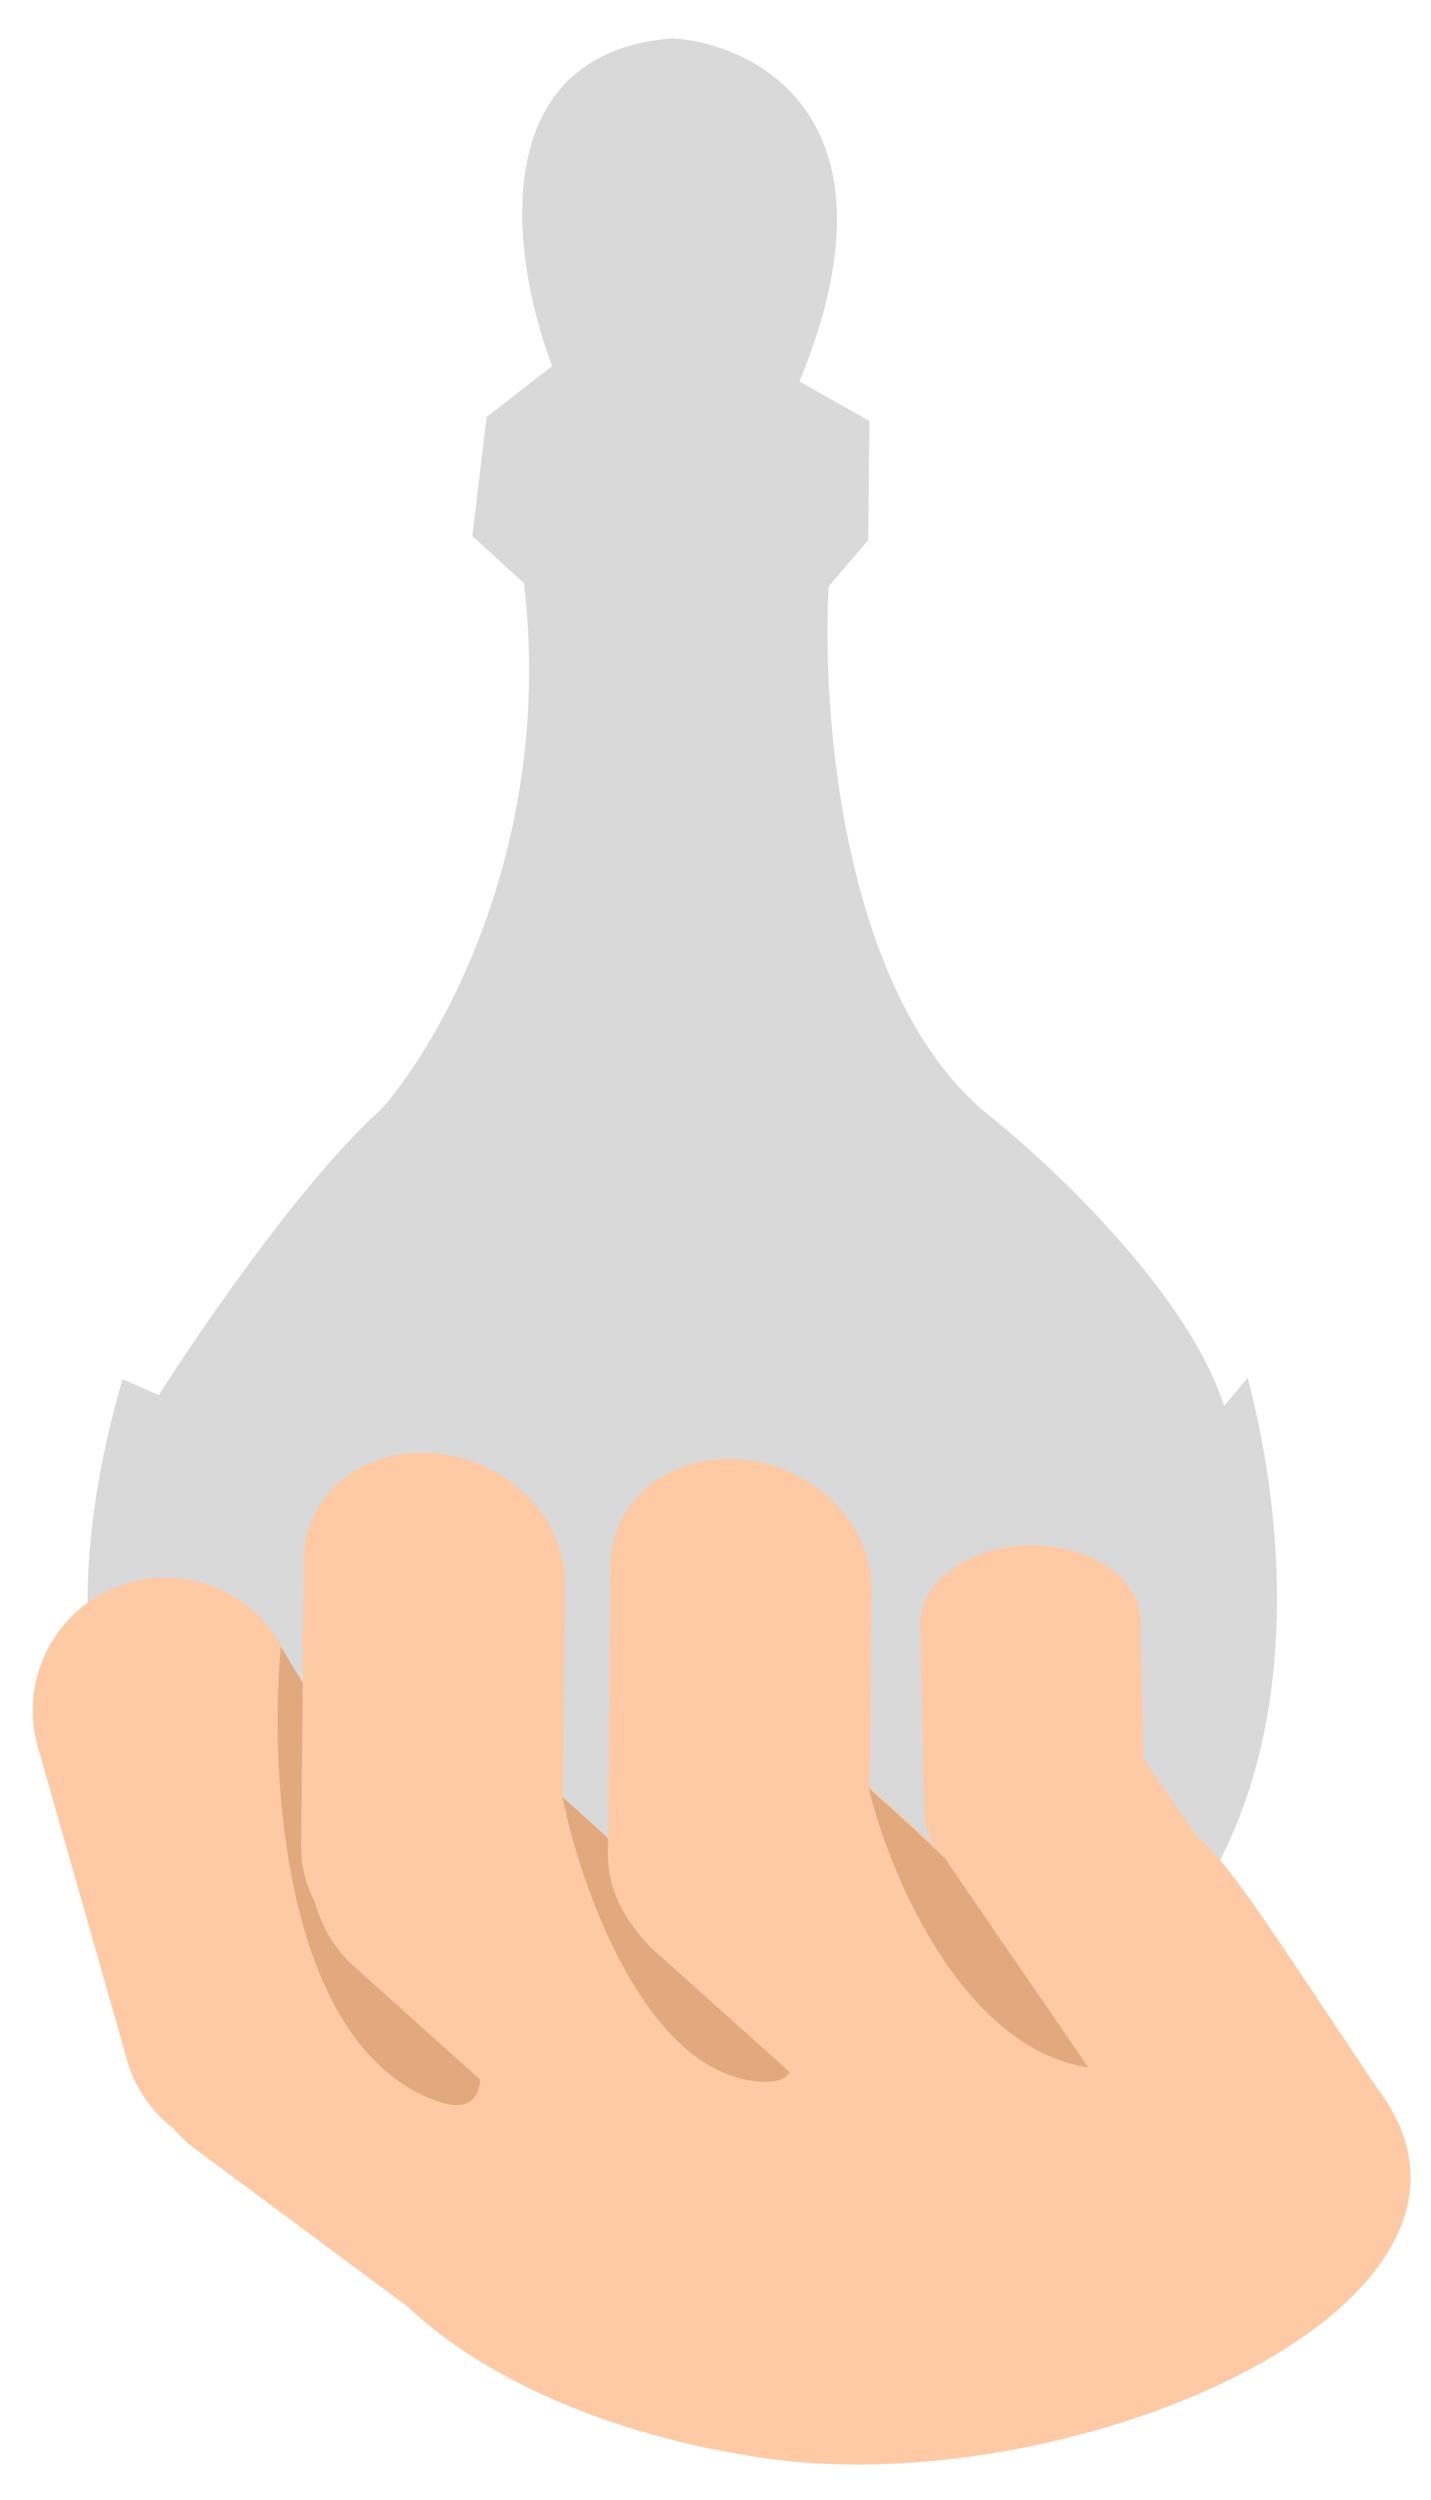 <svg width="308" height="538" viewBox="0 0 308 538" fill="none" xmlns="http://www.w3.org/2000/svg">
<mask id="mask0_89_408" style="mask-type:alpha" maskUnits="userSpaceOnUse" x="0" y="0" width="308" height="538">
<rect width="308" height="538" fill="#D9D9D9"/>
</mask>
<g mask="url(#mask0_89_408)">
<path d="M144.806 8.255C103.515 11.398 110.302 56.567 118.857 78.759L104.73 89.759L101.665 115.361L112.773 125.505C119.377 181.297 94.943 224.326 81.901 238.866C65.607 253.411 43.3 285.837 34.183 300.232L26.369 296.808C-8.957 418.148 88.67 453.66 141.9 456.248C284.835 457.712 282.756 350.515 268.547 296.502L263.439 302.58C256.058 278.877 226.781 251.124 213.065 240.21C181.482 214.922 176.765 153.651 178.355 126.177L186.866 116.233L187.128 90.603L172.079 82.09C195.076 26.156 163.479 9.56 144.806 8.255Z" fill="#D9D9D9"/>
<path d="M296.5 449.5C229.35 349.783 273.47 401.357 170.193 453.31C100.355 459.721 101.659 419.739 77.323 452.884C58.16 478.984 97.076 519.229 164.5 529C231.925 538.771 331.034 495.156 296.5 449.5Z" fill="#FDCAA5"/>
<circle cx="28.559" cy="28.559" r="28.559" transform="matrix(0.803 0.596 0.596 -0.803 19.18 445.523)" fill="#FDCAA5"/>
<circle cx="28.559" cy="28.559" r="28.559" transform="matrix(0.803 0.596 0.596 -0.803 75.484 487.283)" fill="#FDCAA5"/>
<rect width="70.1" height="57.119" transform="matrix(0.803 0.596 0.596 -0.803 42.118 462.537)" fill="#FDCAA5"/>
<circle cx="28.559" cy="28.559" r="28.559" transform="matrix(0.274 0.962 0.962 -0.274 0.319 348.43)" fill="#FDCAA5"/>
<circle cx="28.559" cy="28.559" r="28.559" transform="matrix(0.274 0.962 0.962 -0.274 19.519 415.849)" fill="#FDCAA5"/>
<rect width="70.1" height="57.119" transform="matrix(0.274 0.962 0.962 -0.274 8.141 375.897)" fill="#FDCAA5"/>
<path d="M60.448 354.398C57.965 381.033 60.774 437.707 91.875 451.329C122.976 464.95 83.883 392.384 60.448 354.398Z" fill="#E2A97F"/>
<ellipse cx="25.311" cy="28.212" rx="25.311" ry="28.212" transform="matrix(-0.009 1 0.996 0.091 65.615 310.188)" fill="#FDCAA5"/>
<ellipse cx="25.311" cy="28.212" rx="25.311" ry="28.212" transform="matrix(-0.009 1 0.996 0.091 65.062 372.312)" fill="#FDCAA5"/>
<rect width="62.127" height="56.425" transform="matrix(-0.009 1 0.996 0.091 65.39 335.498)" fill="#FDCAA5"/>
<circle cx="28.559" cy="28.559" r="28.559" transform="matrix(0.744 0.668 0.668 -0.744 55.041 404.19)" fill="#FDCAA5"/>
<circle cx="28.559" cy="28.559" r="28.559" transform="matrix(0.744 0.668 0.668 -0.744 107.217 451.005)" fill="#FDCAA5"/>
<rect width="70.1" height="57.119" transform="matrix(0.744 0.668 0.668 -0.744 76.298 423.263)" fill="#FDCAA5"/>
<path d="M121.061 386.743C124.996 406.285 138.925 445.885 163.161 447.946C187.397 450.007 145.193 408.003 121.061 386.743Z" fill="#E2A97F"/>
<circle cx="28.559" cy="28.559" r="28.559" transform="matrix(0.744 0.668 0.668 -0.744 119.61 400.733)" fill="#FDCAA5"/>
<circle cx="28.559" cy="28.559" r="28.559" transform="matrix(0.744 0.668 0.668 -0.744 171.786 447.548)" fill="#FDCAA5"/>
<rect width="70.1" height="57.119" transform="matrix(0.744 0.668 0.668 -0.744 140.866 419.806)" fill="#FDCAA5"/>
<ellipse cx="25.311" cy="28.212" rx="25.311" ry="28.212" transform="matrix(-0.009 1 0.996 0.091 131.632 311.516)" fill="#FDCAA5"/>
<ellipse cx="25.311" cy="28.212" rx="25.311" ry="28.212" transform="matrix(-0.009 1 0.996 0.091 131.079 373.641)" fill="#FDCAA5"/>
<rect width="62.127" height="56.425" transform="matrix(-0.009 1 0.996 0.091 131.407 336.826)" fill="#FDCAA5"/>
<path d="M186.978 384.828C191.072 401.96 205.646 437.845 231.185 444.324C256.724 450.804 212.355 407.36 186.978 384.828Z" fill="#E2A97F"/>
<circle cx="23.697" cy="23.697" r="23.697" transform="matrix(0.566 0.825 0.825 -0.566 191.106 382.063)" fill="#FDCAA5"/>
<circle cx="23.697" cy="23.697" r="23.697" transform="matrix(0.566 0.825 0.825 -0.566 224.017 430.02)" fill="#FDCAA5"/>
<rect width="58.164" height="47.393" transform="matrix(0.566 0.825 0.825 -0.566 204.514 401.601)" fill="#FDCAA5"/>
<ellipse cx="16.582" cy="23.697" rx="16.582" ry="23.697" transform="matrix(0.022 1 1 -0.022 197.692 333.064)" fill="#FDCAA5"/>
<ellipse cx="16.582" cy="23.697" rx="16.582" ry="23.697" transform="matrix(0.022 1 1 -0.022 198.598 373.755)" fill="#FDCAA5"/>
<rect width="40.701" height="47.393" transform="matrix(0.022 1 1 -0.022 198.061 349.641)" fill="#FDCAA5"/>
</g>
</svg>

